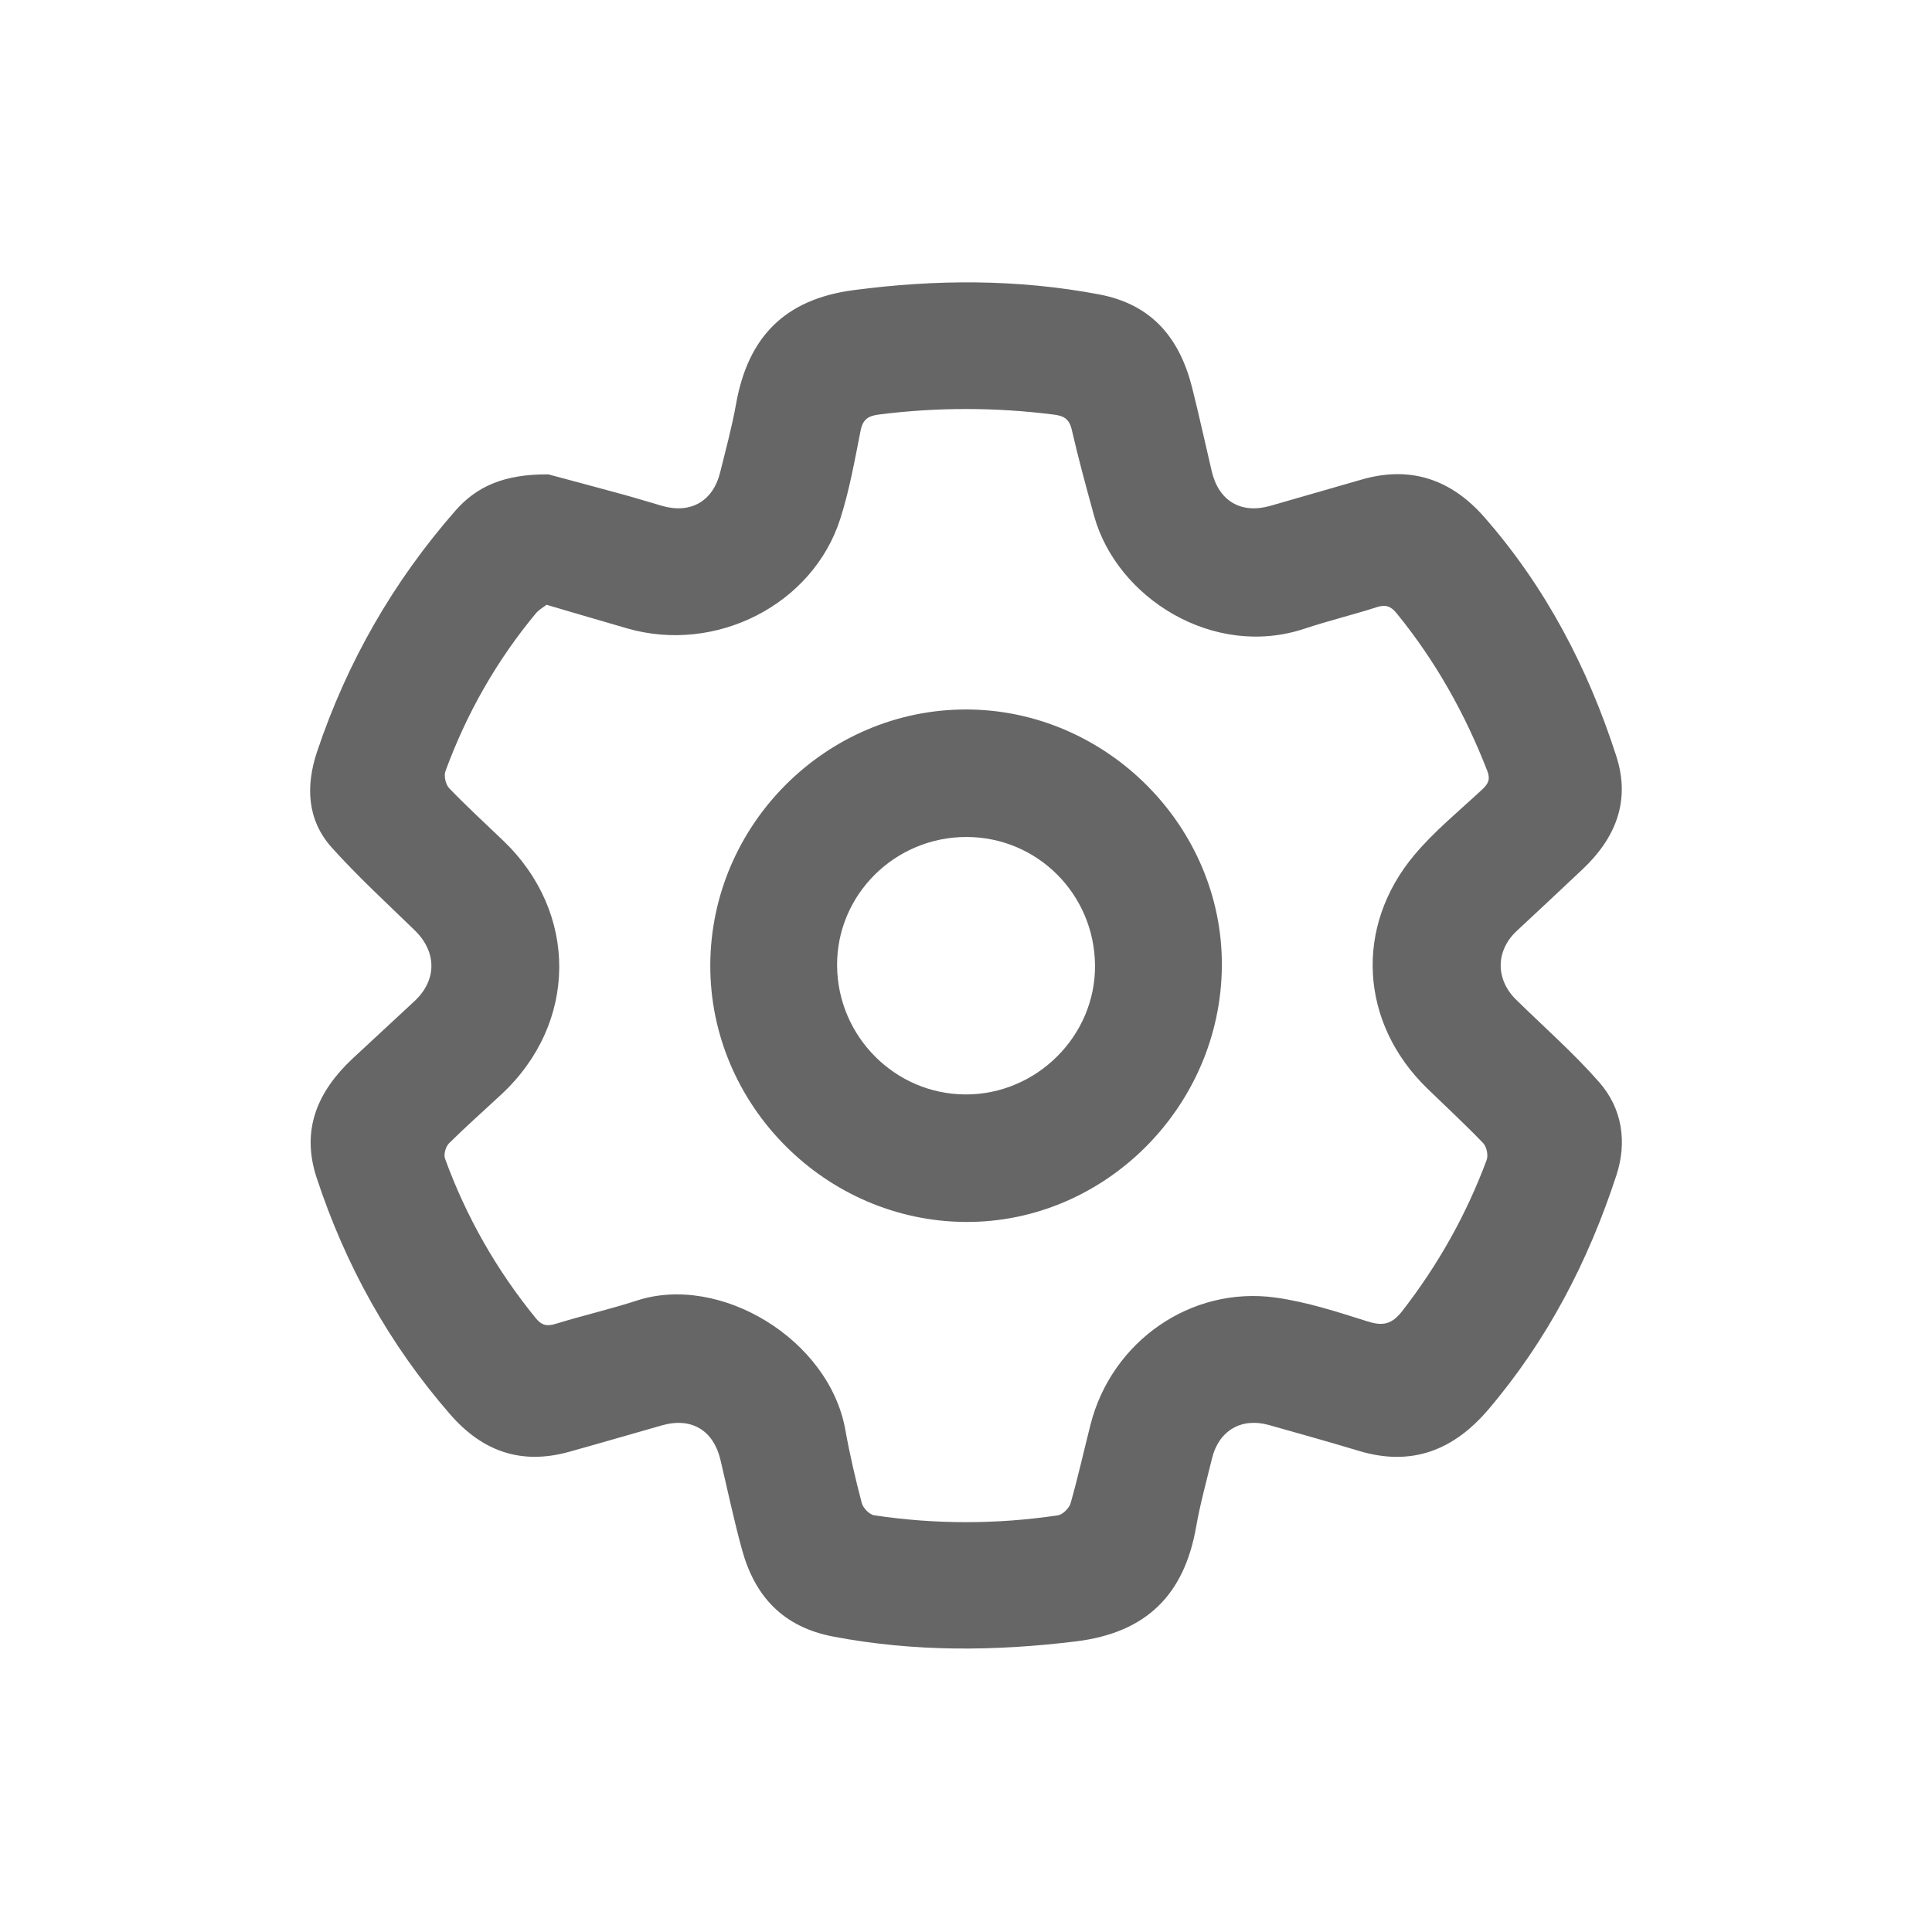 <?xml version="1.0" encoding="utf-8"?>
<!-- Generator: Adobe Illustrator 16.0.0, SVG Export Plug-In . SVG Version: 6.00 Build 0)  -->
<!DOCTYPE svg PUBLIC "-//W3C//DTD SVG 1.1//EN" "http://www.w3.org/Graphics/SVG/1.1/DTD/svg11.dtd">
<svg version="1.1" id="Layer_1" xmlns="http://www.w3.org/2000/svg" xmlns:xlink="http://www.w3.org/1999/xlink" x="0px" y="0px"
	 width="600px" height="600px" viewBox="0 0 600 600" enable-background="new 0 0 600 600" xml:space="preserve">
<g>
	<path fill-rule="evenodd" clip-rule="evenodd" fill="#666666" d="M170.294,147.32c5.5,1.478,14.37,3.832,23.223,6.254
		c4.053,1.109,8.065,2.367,12.104,3.531c8.839,2.548,15.811-1.425,18.019-10.37c1.744-7.064,3.673-14.106,4.946-21.26
		c3.672-20.636,14.946-32.519,36.444-35.363c25.599-3.386,50.903-3.472,76.298,1.314c16.464,3.103,25.037,13.635,28.904,28.987
		c2.171,8.622,4.047,17.318,6.093,25.973c2.186,9.254,9.129,13.313,18.225,10.695c9.477-2.727,18.953-5.455,28.431-8.179
		c15.196-4.368,27.802,0.083,37.97,11.682c19.063,21.744,32.183,46.862,41.011,74.257c4.477,13.89-0.211,25.394-10.421,35.065
		c-6.815,6.457-13.705,12.837-20.557,19.258c-6.53,6.122-6.569,14.998-0.124,21.317c8.657,8.487,17.823,16.53,25.795,25.619
		c7.163,8.166,8.687,18.584,5.352,28.82c-8.697,26.695-21.464,51.283-39.771,72.794c-10.76,12.642-23.81,17.828-40.219,12.872
		c-9.282-2.803-18.628-5.404-27.963-8.037c-8.499-2.396-15.555,1.732-17.644,10.325c-1.718,7.067-3.679,14.1-4.931,21.253
		c-3.698,21.16-15.461,32.941-37.333,35.62c-25.27,3.095-50.234,3.279-75.308-1.478c-15.584-2.953-24.404-12.411-28.409-27.021
		c-2.521-9.193-4.484-18.539-6.672-27.821c-2.184-9.266-9.017-13.357-18.162-10.775c-9.645,2.724-19.254,5.567-28.913,8.24
		c-14.788,4.092-26.8-0.075-36.886-11.658c-18.882-21.681-32.485-46.238-41.456-73.455c-4.932-14.962,0.32-26.888,11.204-37.072
		c6.383-5.971,12.849-11.854,19.223-17.834c7.001-6.567,6.888-15.303,0.008-21.984c-8.695-8.443-17.656-16.666-25.741-25.667
		c-7.722-8.598-8.114-19.162-4.583-29.719c9.3-27.805,23.626-52.806,42.944-74.871C148.013,151.07,156.532,147.225,170.294,147.32z
		 M169.738,187.823c-0.833,0.655-2.326,1.463-3.332,2.675c-12.212,14.7-21.51,31.107-28.078,49.026
		c-0.536,1.462,0.088,4.14,1.186,5.279c5.39,5.593,11.113,10.866,16.733,16.237c23.42,22.382,23.221,56.685-0.478,78.773
		c-5.449,5.079-11.042,10.012-16.326,15.254c-1.027,1.02-1.713,3.452-1.24,4.753c6.59,18.089,15.997,34.602,28.18,49.546
		c1.852,2.271,3.479,2.6,6.207,1.758c8.341-2.572,16.882-4.518,25.177-7.22c25.876-8.432,59.739,12.05,64.759,40.142
		c1.364,7.636,3.133,15.214,5.1,22.72c0.406,1.551,2.373,3.603,3.86,3.825c18.997,2.839,38.049,2.844,57.046,0.008
		c1.516-0.227,3.516-2.222,3.957-3.774c2.301-8.083,4.121-16.302,6.194-24.451c6.562-25.79,31.149-43.037,57.423-39.407
		c9.693,1.341,19.206,4.435,28.587,7.405c4.861,1.539,7.591,0.901,10.85-3.299c11.119-14.327,19.858-29.896,26.156-46.842
		c0.54-1.453-0.015-4.113-1.084-5.226c-5.61-5.833-11.563-11.335-17.373-16.975c-20.909-20.289-22.779-50.22-3.92-72.608
		c6.219-7.383,13.845-13.592,20.949-20.209c1.851-1.724,2.657-3.123,1.631-5.766c-6.904-17.788-16.112-34.209-28.193-49.019
		c-1.817-2.228-3.445-2.742-6.205-1.85c-7.383,2.387-14.955,4.194-22.313,6.649c-28.45,9.495-58.427-9.661-65.408-35.019
		c-2.446-8.885-4.875-17.783-6.938-26.761c-0.773-3.364-2.463-4.3-5.6-4.697c-18.086-2.286-36.137-2.308-54.229-0.028
		c-3.375,0.425-5.054,1.477-5.757,5.038c-1.813,9.195-3.465,18.5-6.316,27.399c-8.535,26.646-38.597,41.911-66.084,34.016
		C186.778,192.852,178.719,190.453,169.738,187.823z"/>
	<path fill-rule="evenodd" clip-rule="evenodd" fill="#666666" d="M220.586,299.71c0.142-43.648,36.075-79.482,79.596-79.375
		c43.496,0.107,79.605,36.41,79.277,79.703c-0.33,43.709-36.401,79.712-79.602,79.448
		C256.315,379.224,220.445,343.124,220.586,299.71z M300.211,259.932c-22.293-0.048-40.413,17.952-40.244,39.98
		c0.169,21.991,18.01,39.885,39.855,39.977c22.077,0.093,40.412-18.163,40.246-40.072
		C339.899,277.708,322.184,259.98,300.211,259.932z"/>
</g>
</svg>
